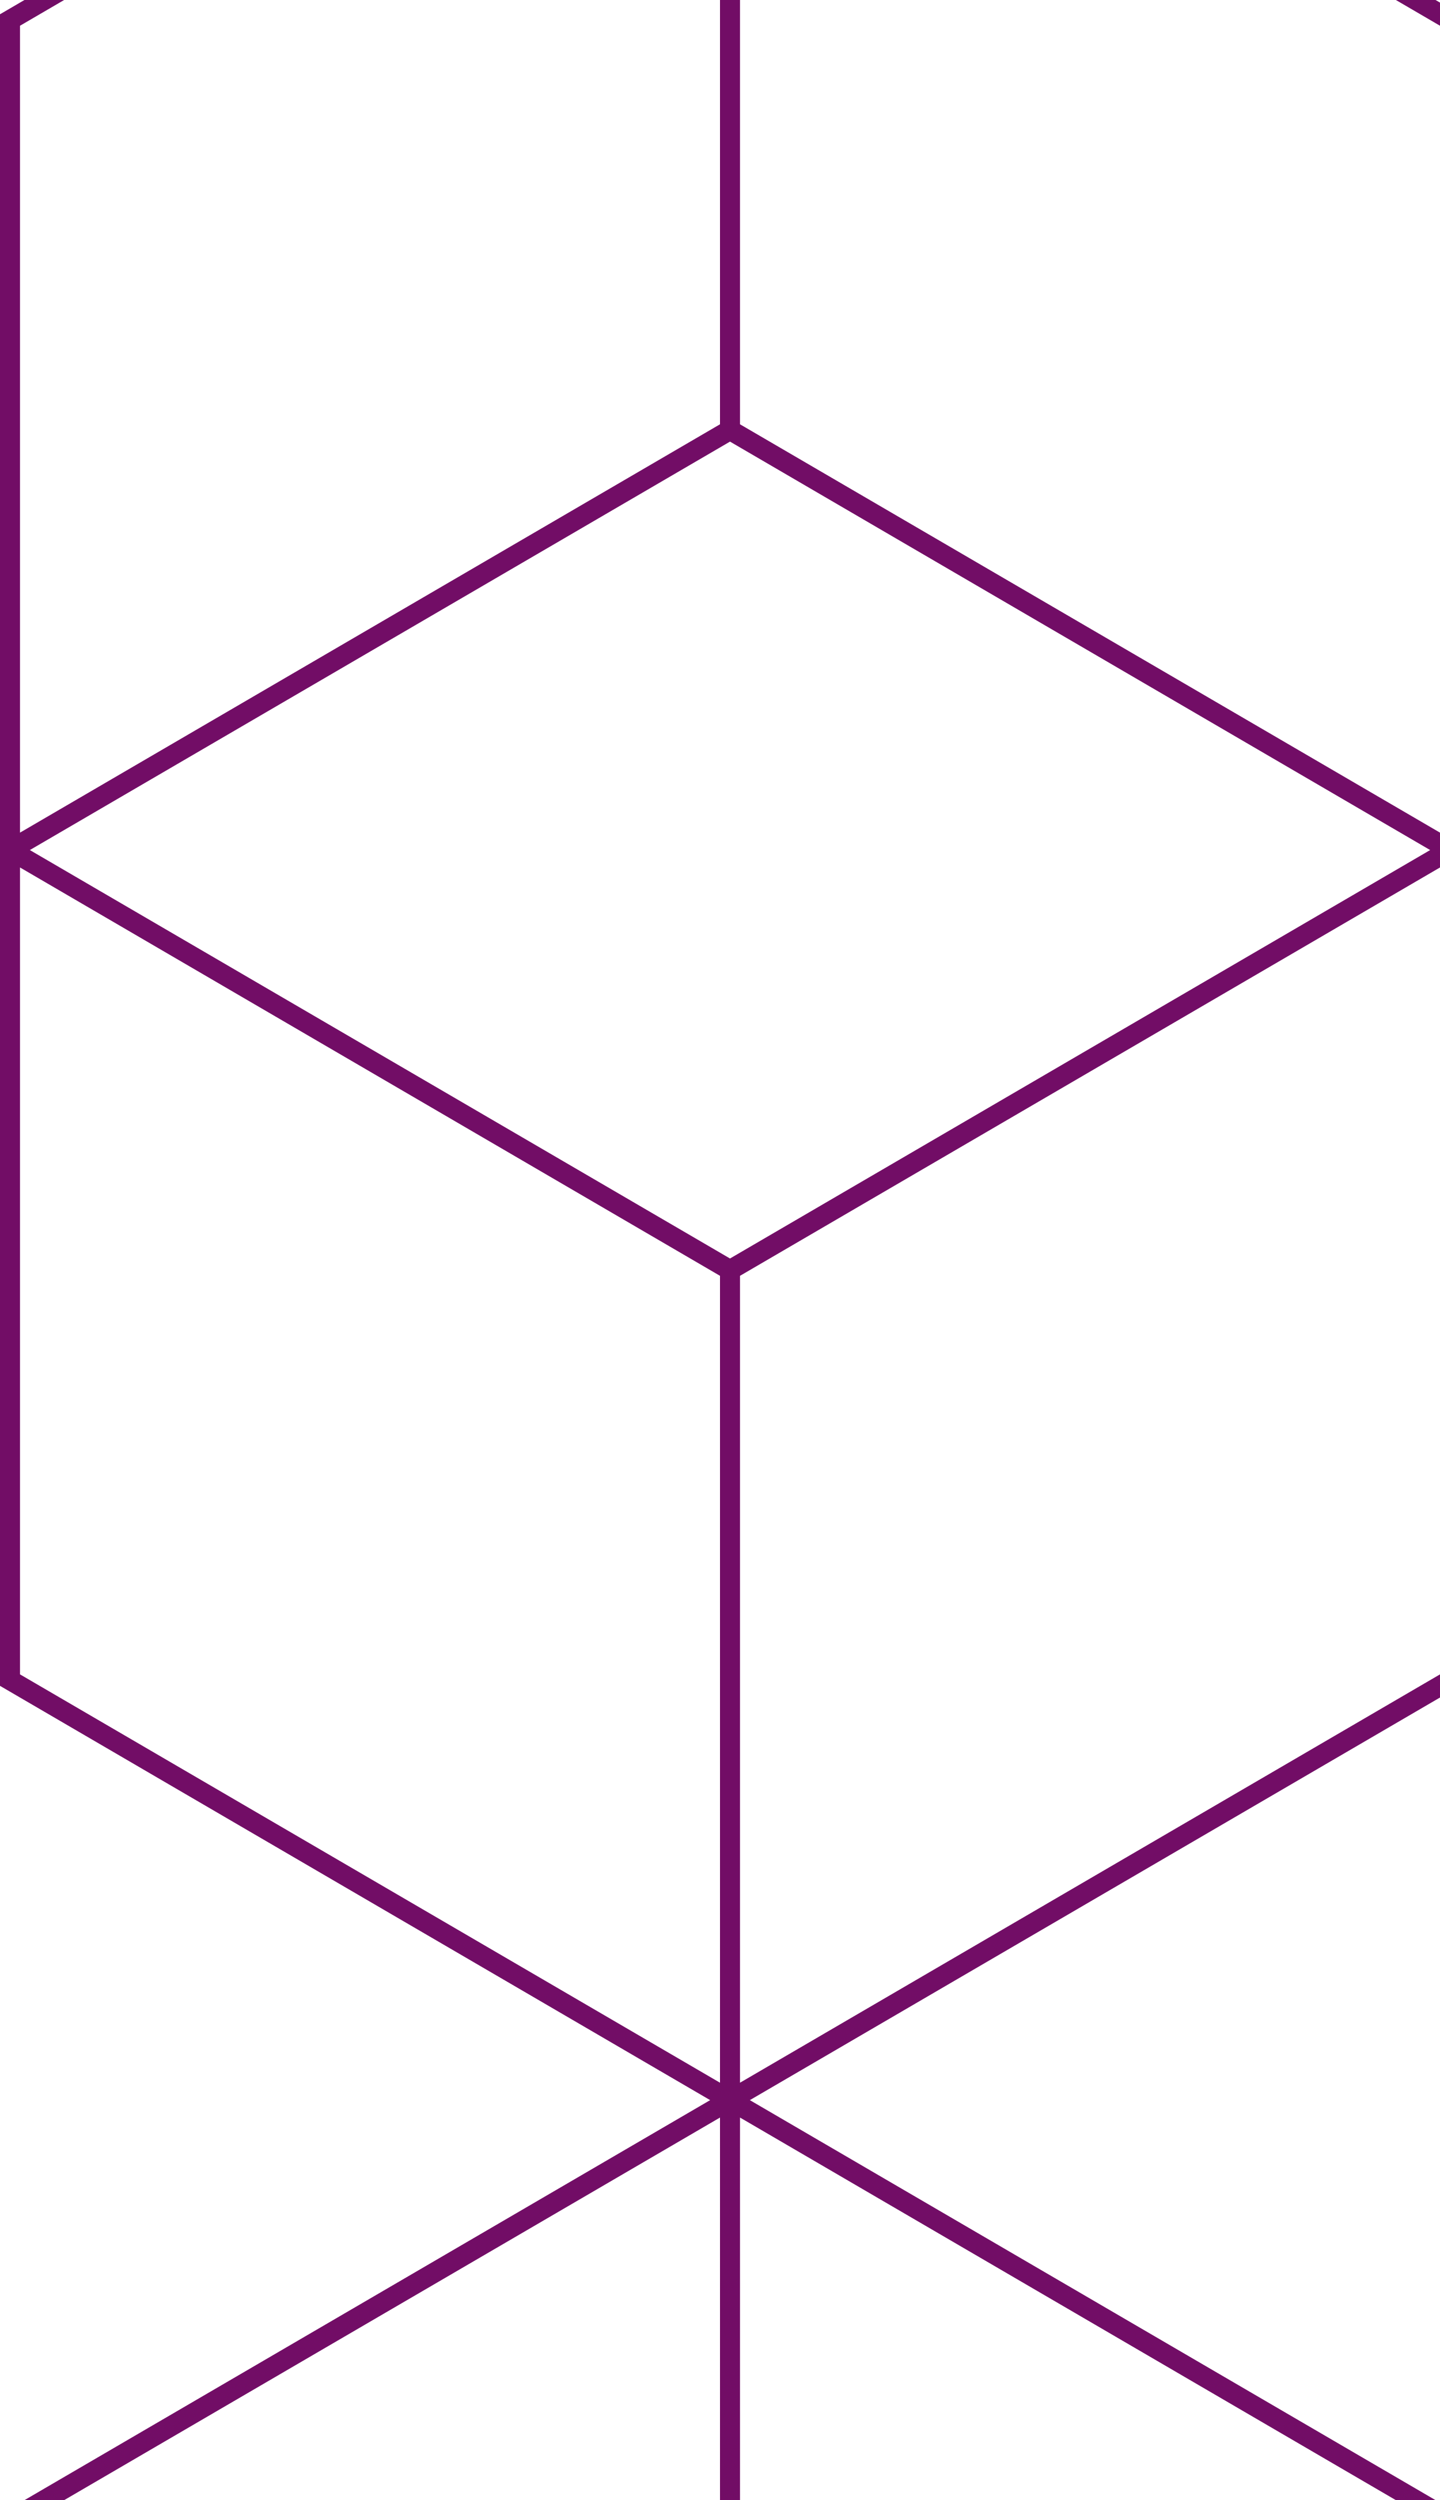 <svg xmlns="http://www.w3.org/2000/svg" width="144px" height="250px" viewBox="0 0 144 250" version="1.1"><g id="bg_cubes_blue" stroke="none" stroke-width="1" fill="none" fill-rule="evenodd"><path d="M74.985,210 L146,251.426 L146,336.741 L73,294.158 L0,336.741 L5.55111512e-17,251.426 L71.015,210 L5.55111512e-17,168.574 L2.26563926e-18,86.741 L5.55111512e-17,1.426 L72,-40.574 L72,-41.741 L73,-41.158 L74,-41.741 L74,-40.574 L146,1.426 L146,86.741 L146,168.574 L74.985,210 Z M73,125.842 L143.015,85 L73,44.158 L2.985,85 L73,125.842 Z M72,127.574 L2,86.741 L2,167.426 L72,208.259 L72,127.574 Z M72,211.741 L2,252.574 L2,333.259 L72,292.426 L72,211.741 Z M72,-38.259 L2,2.574 L2,83.259 L72,42.426 L72,-38.259 Z M144,83.259 L144,2.574 L74,-38.259 L74,42.426 L144,83.259 Z M144,333.259 L144,252.574 L74,211.741 L74,292.426 L144,333.259 Z M144,167.426 L144,86.741 L74,127.574 L74,208.259 L144,167.426 Z" id="Combined-Shape" fill="#720d66" fill-rule="nonzero"></path></g></svg>